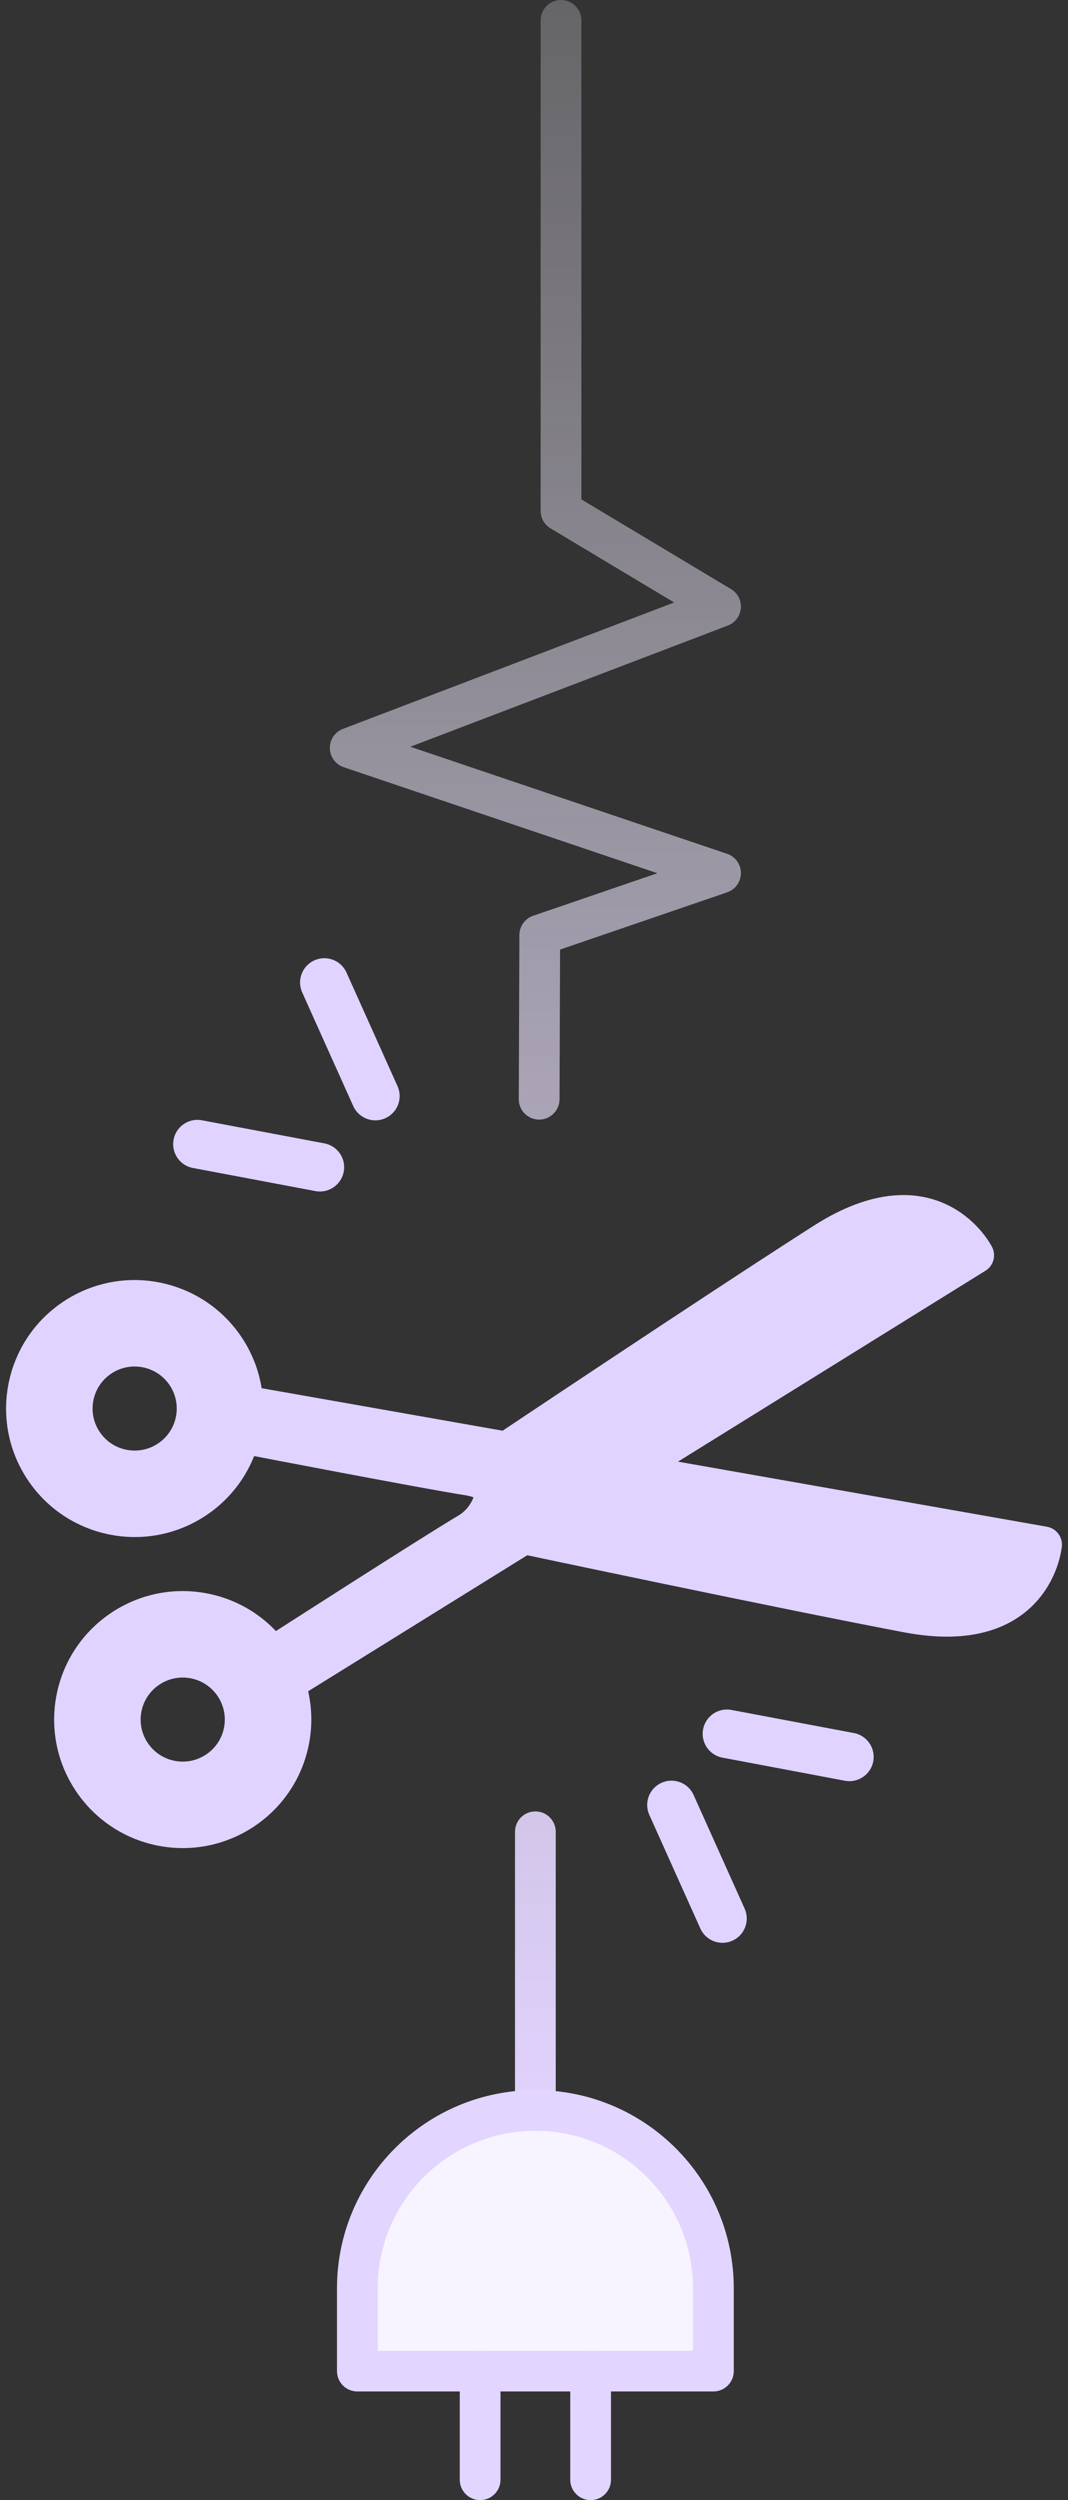<svg width="88" height="206" viewBox="0 0 88 206" fill="none" xmlns="http://www.w3.org/2000/svg">
<rect x="0" y="0" width="88" height="206" fill="#333333" stroke="none"/>
<path fill-rule="evenodd" clip-rule="evenodd" d="M46.225 0C47.152 0 47.904 0.751 47.904 1.677V41.147L60.234 48.539C60.785 48.869 61.099 49.485 61.042 50.124C60.986 50.764 60.569 51.315 59.969 51.544L33.81 61.529L59.908 70.35C60.589 70.58 61.047 71.217 61.049 71.935C61.05 72.653 60.594 73.292 59.915 73.525L46.149 78.241L46.103 90.58C46.099 91.506 45.345 92.254 44.418 92.251C43.491 92.247 42.742 91.494 42.746 90.567L42.796 77.035C42.799 76.321 43.254 75.687 43.93 75.455L54.164 71.949L28.318 63.214C27.647 62.987 27.191 62.365 27.178 61.657C27.164 60.95 27.596 60.311 28.257 60.058L55.547 49.641L45.362 43.535C44.856 43.232 44.547 42.686 44.547 42.097V1.677C44.547 0.751 45.298 0 46.225 0Z" fill="url(#paint0_linear)"/>
<path fill-rule="evenodd" clip-rule="evenodd" d="M44.113 149.254C45.04 149.254 45.791 150.004 45.791 150.931V173.892C45.791 174.818 45.04 175.569 44.113 175.569C43.186 175.569 42.435 174.818 42.435 173.892V150.931C42.435 150.004 43.186 149.254 44.113 149.254Z" fill="url(#paint1_linear)"/>
<path d="M29.445 195.371V188.549C29.445 180.454 36.012 173.892 44.113 173.892C52.214 173.892 58.781 180.454 58.781 188.549V195.371H29.445Z" fill="#F8F4FF"/>
<path fill-rule="evenodd" clip-rule="evenodd" d="M44.113 175.57C36.939 175.57 31.123 181.381 31.123 188.549V193.694H57.103V188.549C57.103 181.381 51.287 175.57 44.113 175.57ZM27.766 188.549C27.766 179.528 35.085 172.215 44.113 172.215C53.141 172.215 60.46 179.528 60.46 188.549V195.371C60.46 196.297 59.708 197.048 58.781 197.048H29.445C28.518 197.048 27.766 196.297 27.766 195.371V188.549Z" fill="#E2D5FF"/>
<path fill-rule="evenodd" clip-rule="evenodd" d="M48.666 193.694C49.593 193.694 50.344 194.445 50.344 195.371V204.323C50.344 205.249 49.593 206 48.666 206C47.739 206 46.987 205.249 46.987 204.323V195.371C46.987 194.445 47.739 193.694 48.666 193.694Z" fill="#E2D5FF"/>
<path fill-rule="evenodd" clip-rule="evenodd" d="M39.561 193.694C40.488 193.694 41.239 194.445 41.239 195.371V204.323C41.239 205.249 40.488 206 39.561 206C38.634 206 37.883 205.249 37.883 204.323V195.371C37.883 194.445 38.634 193.694 39.561 193.694Z" fill="#E2D5FF"/>
<path d="M24.549 138.112L80.407 103.43C80.407 103.43 76.883 96.493 67.856 102.26C58.829 108.027 40.696 120.17 40.696 120.17C40.696 120.17 41.628 124.328 38.501 126.188C35.374 128.048 23.325 135.798 23.325 135.798" fill="#E0D3FF"/>
<path d="M24.549 138.112L80.407 103.43C80.407 103.43 76.883 96.493 67.856 102.26C58.829 108.027 40.696 120.17 40.696 120.17C40.696 120.17 41.628 124.328 38.501 126.188C35.374 128.048 23.325 135.798 23.325 135.798" stroke="#E0D3FF" stroke-width="3" stroke-miterlimit="10" stroke-linecap="round" stroke-linejoin="round"/>
<path d="M16.881 132.785C11.961 131.778 7.155 134.947 6.147 139.864C5.14 144.78 8.311 149.582 13.232 150.589C18.152 151.596 22.957 148.427 23.965 143.511C24.973 138.594 21.802 133.793 16.881 132.785ZM19.922 142.683C19.371 145.368 16.746 147.099 14.059 146.549C11.372 145.999 9.64 143.376 10.19 140.691C10.741 138.006 13.366 136.275 16.053 136.825C18.74 137.375 20.472 139.998 19.922 142.683Z" fill="#E0D3FF" stroke="#E0D3FF" stroke-width="3" stroke-miterlimit="10" stroke-linecap="round" stroke-linejoin="round"/>
<path d="M21.239 115.849L86 127.273C86 127.273 85.312 135.023 74.785 133.026C64.259 131.029 42.907 126.5 42.907 126.5C42.907 126.5 42.223 122.294 38.628 121.73C35.032 121.166 20.963 118.452 20.963 118.452" fill="#E0D3FF"/>
<path d="M21.239 115.849L86 127.273C86 127.273 85.312 135.023 74.785 133.026C64.259 131.029 42.907 126.5 42.907 126.5C42.907 126.5 42.223 122.294 38.628 121.73C35.032 121.166 20.963 118.452 20.963 118.452" stroke="#E0D3FF" stroke-width="3" stroke-miterlimit="10" stroke-linecap="round" stroke-linejoin="round"/>
<path d="M18.686 111.054C15.919 106.865 10.278 105.71 6.086 108.474C1.894 111.238 0.739 116.875 3.505 121.064C6.271 125.253 11.912 126.407 16.104 123.643C20.297 120.879 21.453 115.243 18.686 111.054ZM13.831 120.201C11.542 121.711 8.461 121.08 6.95 118.792C5.439 116.505 6.07 113.426 8.36 111.916C10.649 110.406 13.73 111.037 15.241 113.325C16.752 115.613 16.121 118.692 13.831 120.201Z" fill="#E0D3FF" stroke="#E0D3FF" stroke-width="3" stroke-miterlimit="10" stroke-linecap="round" stroke-linejoin="round"/>
<path d="M30.929 90.312L26.725 80.953" stroke="#E0D3FF" stroke-width="4" stroke-miterlimit="10" stroke-linecap="round" stroke-linejoin="round"/>
<path d="M26.357 96.175L16.268 94.272" stroke="#E0D3FF" stroke-width="4" stroke-miterlimit="10" stroke-linecap="round" stroke-linejoin="round"/>
<path d="M55.327 148.72L59.53 158.08" stroke="#E0D3FF" stroke-width="4" stroke-miterlimit="10" stroke-linecap="round" stroke-linejoin="round"/>
<path d="M59.898 142.858L69.987 144.761" stroke="#E0D3FF" stroke-width="4" stroke-miterlimit="10" stroke-linecap="round" stroke-linejoin="round"/>
<defs>
<linearGradient id="paint0_linear" x1="44.113" y1="-60" x2="44.113" y2="175.569" gradientUnits="userSpaceOnUse">
<stop stop-color="white" stop-opacity="0"/>
<stop offset="1" stop-color="#E2D3FF"/>
</linearGradient>
<linearGradient id="paint1_linear" x1="44.113" y1="-60" x2="44.113" y2="175.569" gradientUnits="userSpaceOnUse">
<stop stop-color="white" stop-opacity="0"/>
<stop offset="1" stop-color="#E2D3FF"/>
</linearGradient>
</defs>
</svg>
